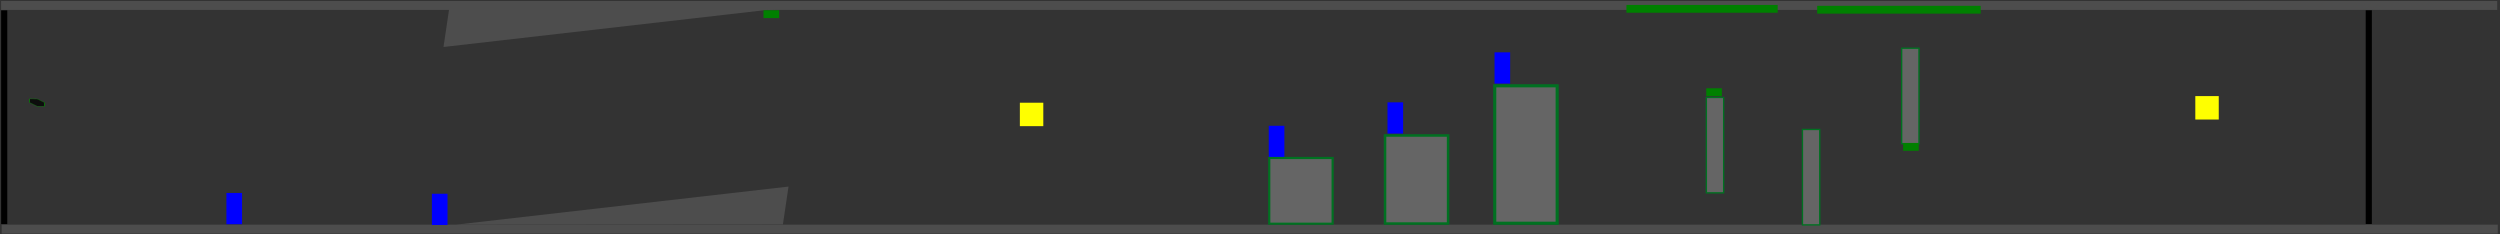 <?xml version="1.0" encoding="UTF-8" standalone="no"?>
<!-- Created with Inkscape (http://www.inkscape.org/) -->
<svg
   xmlns:dc="http://purl.org/dc/elements/1.1/"
   xmlns:cc="http://creativecommons.org/ns#"
   xmlns:rdf="http://www.w3.org/1999/02/22-rdf-syntax-ns#"
   xmlns:svg="http://www.w3.org/2000/svg"
   xmlns="http://www.w3.org/2000/svg"
   xmlns:sodipodi="http://sodipodi.sourceforge.net/DTD/sodipodi-0.dtd"
   xmlns:inkscape="http://www.inkscape.org/namespaces/inkscape"
   width="6400"
   height="600"
   id="svg2"
   sodipodi:version="0.32"
   inkscape:version="0.46"
   version="1.0"
   sodipodi:docname="map1.svg"
   inkscape:output_extension="org.inkscape.output.svg.inkscape">
  <rect width="100%" height="100%" fill="#333333" stroke="none"/>
  <defs
     id="defs4">
    <inkscape:perspective
       sodipodi:type="inkscape:persp3d"
       inkscape:vp_x="0 : 526.18109 : 1"
       inkscape:vp_y="0 : 1000 : 0"
       inkscape:vp_z="744.09448 : 526.18109 : 1"
       inkscape:persp3d-origin="372.04724 : 350.78739 : 1"
       id="perspective10" />
  </defs>
  <sodipodi:namedview
     id="base"
     pagecolor="#ffffff"
     bordercolor="#666666"
     borderopacity="1.0"
     gridtolerance="10000"
     guidetolerance="10"
     objecttolerance="10"
     inkscape:pageopacity="0.0"
     inkscape:pageshadow="2"
     inkscape:zoom="0.5"
     inkscape:cx="5333.5706"
     inkscape:cy="213.09657"
     inkscape:document-units="px"
     inkscape:current-layer="layer1"
     showgrid="false"
     inkscape:window-width="1920"
     inkscape:window-height="1018"
     inkscape:window-x="159"
     inkscape:window-y="0" />
  <g
     inkscape:label="Layer 1"
     inkscape:groupmode="layer"
     id="layer1">
    <rect
       style="opacity:1;fill:#4d4d4d;fill-opacity:1;fill-rule:evenodd;stroke:none;stroke-width:1;stroke-linecap:square;stroke-linejoin:bevel;marker:none;marker-start:none;marker-mid:none;marker-end:none;stroke-miterlimit:4;stroke-dasharray:none;stroke-dashoffset:0;stroke-opacity:1;visibility:visible;display:inline;overflow:visible;enable-background:accumulate"
       id="rect2403"
       width="6390"
       height="22.857"
       x="4.286"
       y="575.143" />
    <rect
       y="2.571"
       x="2.857"
       height="22.857"
       width="6390"
       id="rect2405"
       style="opacity:1;fill:#4d4d4d;fill-opacity:1;fill-rule:evenodd;stroke:none;stroke-width:1;stroke-linecap:square;stroke-linejoin:bevel;marker:none;marker-start:none;marker-mid:none;marker-end:none;stroke-miterlimit:4;stroke-dasharray:none;stroke-dashoffset:0;stroke-opacity:1;visibility:visible;display:inline;overflow:visible;enable-background:accumulate" />
    <rect
       y="26.286"
       x="6056.23"
       height="547.143"
       width="15.714"
       id="rect2409"
       style="opacity:1;fill:#000000;fill-opacity:1;fill-rule:evenodd;stroke:none;stroke-width:1;stroke-linecap:square;stroke-linejoin:bevel;marker:none;marker-start:none;marker-mid:none;marker-end:none;stroke-miterlimit:4;stroke-dasharray:none;stroke-dashoffset:0;stroke-opacity:1;visibility:visible;display:inline;overflow:visible;enable-background:accumulate" />
    <path
       sodipodi:type="star"
       style="opacity:1;fill:#4d4d4d;fill-opacity:1;fill-rule:evenodd;stroke:none;stroke-width:1;stroke-linecap:square;stroke-linejoin:bevel;marker:none;marker-start:none;marker-mid:none;marker-end:none;stroke-miterlimit:4;stroke-dasharray:none;stroke-dashoffset:0;stroke-opacity:1;visibility:visible;display:inline;overflow:visible;enable-background:accumulate"
       id="path2411"
       sodipodi:sides="3"
       sodipodi:cx="441.42856"
       sodipodi:cy="525.71429"
       sodipodi:r1="52.391773"
       sodipodi:r2="8.3826838"
       sodipodi:arg1="-2.9495446"
       sodipodi:arg2="-1.9023471"
       inkscape:flatsided="true"
       inkscape:rounded="0"
       inkscape:randomized="0"
       d="M 390,515.714 L 475.803,486.176 L 458.483,575.253 L 390,515.714 z"
       transform="matrix(10.576,-0.817,1.895,0.929,-3934.791,414.676)" />
    <rect
       style="opacity:1;fill:#0000ff;fill-opacity:1;fill-rule:evenodd;stroke:none;stroke-width:1;stroke-linecap:square;stroke-linejoin:bevel;marker:none;marker-start:none;marker-mid:none;marker-end:none;stroke-miterlimit:4;stroke-dasharray:none;stroke-dashoffset:0;stroke-opacity:1;visibility:visible;display:inline;overflow:visible;enable-background:accumulate"
       id="rect2415"
       width="40"
       height="80"
       x="1105.626"
       y="495.997"
       __role="ballgen"
       inkscape:transform-center-x="82.024387"
       inkscape:transform-center-y="36.769566"
       __image="ballgen2.png"
       __durability="1"
       __delay="2" />
    <path
       transform="matrix(-10.576,0.817,-1.895,-0.929,7088.78,183.191)"
       d="M 390,515.714 L 475.803,486.176 L 458.483,575.253 L 390,515.714 z"
       inkscape:randomized="0"
       inkscape:rounded="0"
       inkscape:flatsided="true"
       sodipodi:arg2="-1.9023471"
       sodipodi:arg1="-2.9495446"
       sodipodi:r2="8.3826838"
       sodipodi:r1="52.391773"
       sodipodi:cy="525.71429"
       sodipodi:cx="441.42856"
       sodipodi:sides="3"
       id="path2427"
       style="opacity:1;fill:#4d4d4d;fill-opacity:1;fill-rule:evenodd;stroke:none;stroke-width:1;stroke-linecap:square;stroke-linejoin:bevel;marker:none;marker-start:none;marker-mid:none;marker-end:none;stroke-miterlimit:4;stroke-dasharray:none;stroke-dashoffset:0;stroke-opacity:1;visibility:visible;display:inline;overflow:visible;enable-background:accumulate"
       sodipodi:type="star" />
    <rect
       style="opacity:1;fill:#000000;fill-opacity:1;fill-rule:evenodd;stroke:none;stroke-width:1;stroke-linecap:square;stroke-linejoin:bevel;marker:none;marker-start:none;marker-mid:none;marker-end:none;stroke-miterlimit:4;stroke-dasharray:none;stroke-dashoffset:0;stroke-opacity:1;visibility:visible;display:inline;overflow:visible;enable-background:accumulate"
       id="rect11037"
       width="15.714"
       height="547.143"
       x="2.908"
       y="26.521" />
    <rect
       style="opacity:1;fill:#ffff00;fill-opacity:1;fill-rule:evenodd;stroke:none;stroke-width:1;stroke-linecap:square;stroke-linejoin:bevel;marker:none;marker-start:none;marker-mid:none;marker-end:none;stroke-miterlimit:4;stroke-dasharray:none;stroke-dashoffset:0;stroke-opacity:1;visibility:visible;display:inline;overflow:visible;enable-background:accumulate"
       id="rect11041"
       width="60"
       height="60"
       x="2610.854"
       y="262.952"
       __role="piston"
       inkscape:transform-center-x="124.28571"
       inkscape:transform-center-y="111.42857"
       __image="piston1.png"
       __ext1="3"
       __durability="1"
       __delay="1.5" />
    <path
       sodipodi:type="star"
       style="opacity:1;fill:#000000;fill-opacity:0.75;fill-rule:evenodd;stroke:#009700;stroke-width:2;stroke-linecap:butt;stroke-linejoin:miter;marker:none;marker-start:none;marker-mid:none;marker-end:none;stroke-miterlimit:4;stroke-dasharray:none;stroke-dashoffset:0;stroke-opacity:1;visibility:visible;display:inline;overflow:visible;enable-background:accumulate"
       id="path7720"
       sodipodi:sides="6"
       sodipodi:cx="154.28571"
       sodipodi:cy="289.28571"
       sodipodi:r1="27.562546"
       sodipodi:r2="23.869864"
       sodipodi:arg1="0.54486392"
       sodipodi:arg2="1.0684627"
       inkscape:flatsided="true"
       inkscape:rounded="0"
       inkscape:randomized="0"
       d="M 177.857,303.571 L 153.7,316.842 L 130.128,302.556 L 130.714,275 L 154.872,261.729 L 178.443,276.015 L 177.857,303.571 z"
       transform="matrix(0.806,0.196,0,0.336,-29.359,135.148)"
       __role="player"
       __image="player1.png" />
    <rect
       __image="rockgen1.png"
       inkscape:transform-center-y="37.142857"
       inkscape:transform-center-x="433.52039"
       __role="rockgen"
       y="14.907"
       x="4651.982"
       height="20"
       width="418.571"
       id="rect9958"
       style="opacity:1;fill:#008000;fill-opacity:1;fill-rule:evenodd;stroke:none;stroke-width:1;stroke-linecap:square;stroke-linejoin:bevel;marker:none;marker-start:none;marker-mid:none;marker-end:none;stroke-miterlimit:4;stroke-dasharray:none;stroke-dashoffset:0;stroke-opacity:1;visibility:visible;display:inline;overflow:visible;enable-background:accumulate" />
    <rect
       __image="launcher1.png"
       inkscape:transform-center-y="37.142857"
       inkscape:transform-center-x="41.428571"
       __role="launcher"
       y="26.286"
       x="1954.571"
       height="20"
       width="40"
       id="rect11091"
       style="opacity:1;fill:#008000;fill-opacity:1;fill-rule:evenodd;stroke:none;stroke-width:1;stroke-linecap:square;stroke-linejoin:bevel;marker:none;marker-start:none;marker-mid:none;marker-end:none;stroke-miterlimit:4;stroke-dasharray:none;stroke-dashoffset:0;stroke-opacity:1;visibility:visible;display:inline;overflow:visible;enable-background:accumulate"
       __durability="1"
       __delay="1.5" />
    <rect
       style="opacity:1;fill:#008000;fill-opacity:1;fill-rule:evenodd;stroke:none;stroke-width:1;stroke-linecap:square;stroke-linejoin:bevel;marker:none;marker-start:none;marker-mid:none;marker-end:none;stroke-miterlimit:4;stroke-dasharray:none;stroke-dashoffset:0;stroke-opacity:1;visibility:visible;display:inline;overflow:visible;enable-background:accumulate"
       id="rect11109"
       width="387.143"
       height="20"
       x="4163.697"
       y="12.622"
       __role="rockgen"
       inkscape:transform-center-x="400.96943"
       inkscape:transform-center-y="37.142857"
       __image="rockgen1.png" />
    <rect
       style="opacity:1;fill:#666666;fill-opacity:0.99;fill-rule:evenodd;stroke:#007121;stroke-width:3.501;stroke-linecap:butt;stroke-linejoin:miter;marker:none;marker-start:none;marker-mid:none;marker-end:none;stroke-miterlimit:4;stroke-dasharray:none;stroke-dashoffset:0;stroke-opacity:1;visibility:visible;display:inline;overflow:visible;enable-background:accumulate"
       id="rect11121"
       width="44.286"
       height="244.286"
       x="4614.286"
       y="331.429" />
    <rect
       y="123.429"
       x="4868.286"
       height="244.286"
       width="44.286"
       id="rect11123"
       style="opacity:1;fill:#666666;fill-opacity:0.99;fill-rule:evenodd;stroke:#007121;stroke-width:3.501;stroke-linecap:butt;stroke-linejoin:miter;marker:none;marker-start:none;marker-mid:none;marker-end:none;stroke-miterlimit:4;stroke-dasharray:none;stroke-dashoffset:0;stroke-opacity:1;visibility:visible;display:inline;overflow:visible;enable-background:accumulate" />
    <rect
       y="249.429"
       x="4368.286"
       height="244.286"
       width="44.286"
       id="rect11125"
       style="opacity:1;fill:#666666;fill-opacity:0.99;fill-rule:evenodd;stroke:#007121;stroke-width:3.501;stroke-linecap:butt;stroke-linejoin:miter;marker:none;marker-start:none;marker-mid:none;marker-end:none;stroke-miterlimit:4;stroke-dasharray:none;stroke-dashoffset:0;stroke-opacity:1;visibility:visible;display:inline;overflow:visible;enable-background:accumulate" />
    <rect
       style="opacity:1;fill:#0000ff;fill-opacity:1;fill-rule:evenodd;stroke:none;stroke-width:1;stroke-linecap:square;stroke-linejoin:bevel;marker:none;marker-start:none;marker-mid:none;marker-end:none;stroke-miterlimit:4;stroke-dasharray:none;stroke-dashoffset:0;stroke-opacity:1;visibility:visible;display:inline;overflow:visible;enable-background:accumulate"
       id="rect2424"
       width="40"
       height="80"
       x="3552"
       y="262"
       __role="ballgen"
       inkscape:transform-center-x="82.024387"
       inkscape:transform-center-y="36.769566"
       __image="ballgen2.png"
       __durability="1"
       __delay="2" />
    <rect
       __image="launcher1.png"
       inkscape:transform-center-y="37.142857"
       inkscape:transform-center-x="41.428571"
       __role="launcher"
       y="226"
       x="4368"
       height="20"
       width="40"
       id="rect2426"
       style="opacity:1;fill:#008000;fill-opacity:1;fill-rule:evenodd;stroke:none;stroke-width:1;stroke-linecap:square;stroke-linejoin:bevel;marker:none;marker-start:none;marker-mid:none;marker-end:none;stroke-miterlimit:4;stroke-dasharray:none;stroke-dashoffset:0;stroke-opacity:1;visibility:visible;display:inline;overflow:visible;enable-background:accumulate"
       __durability="1"
       __delay="1.5" />
    <rect
       __image="launcher1.png"
       inkscape:transform-center-y="37.142857"
       inkscape:transform-center-x="41.428571"
       __role="launcher"
       y="366"
       x="4872"
       height="20"
       width="40"
       id="rect2428"
       style="opacity:1;fill:#008000;fill-opacity:1;fill-rule:evenodd;stroke:none;stroke-width:1;stroke-linecap:square;stroke-linejoin:bevel;marker:none;marker-start:none;marker-mid:none;marker-end:none;stroke-miterlimit:4;stroke-dasharray:none;stroke-dashoffset:0;stroke-opacity:1;visibility:visible;display:inline;overflow:visible;enable-background:accumulate"
       __durability="1"
       __delay="1.5" />
    <rect
       style="opacity:1;fill:#ffff00;fill-opacity:1;fill-rule:evenodd;stroke:none;stroke-width:1;stroke-linecap:square;stroke-linejoin:bevel;marker:none;marker-start:none;marker-mid:none;marker-end:none;stroke-miterlimit:4;stroke-dasharray:none;stroke-dashoffset:0;stroke-opacity:1;visibility:visible;display:inline;overflow:visible;enable-background:accumulate"
       id="rect2430"
       width="60"
       height="60"
       x="5620"
       y="246"
       __role="piston"
       inkscape:transform-center-x="124.28571"
       inkscape:transform-center-y="111.42857"
       __image="piston1.png"
       __ext1="6"
       __durability="2"
       __delay="1.5" />
    <rect
       style="opacity:1;fill:#666666;fill-opacity:0.99;fill-rule:evenodd;stroke:#007121;stroke-width:6.419;stroke-linecap:butt;stroke-linejoin:miter;marker:none;marker-start:none;marker-mid:none;marker-end:none;stroke-miterlimit:4;stroke-dasharray:none;stroke-dashoffset:0;stroke-opacity:1;visibility:visible;display:inline;overflow:visible;enable-background:accumulate"
       id="rect2432"
       width="161.368"
       height="225.368"
       x="3545.745"
       y="346.887" />
    <rect
       y="219.668"
       x="3826.526"
       height="351.806"
       width="159.806"
       id="rect2434"
       style="opacity:1;fill:#666666;fill-opacity:0.99;fill-rule:evenodd;stroke:#007121;stroke-width:7.981;stroke-linecap:butt;stroke-linejoin:miter;marker:none;marker-start:none;marker-mid:none;marker-end:none;stroke-miterlimit:4;stroke-dasharray:none;stroke-dashoffset:0;stroke-opacity:1;visibility:visible;display:inline;overflow:visible;enable-background:accumulate" />
    <rect
       __delay="2"
       __durability="1"
       __image="ballgen2.png"
       inkscape:transform-center-y="36.769566"
       inkscape:transform-center-x="82.024387"
       __role="ballgen"
       y="322"
       x="3248"
       height="80"
       width="40"
       id="rect2436"
       style="opacity:1;fill:#0000ff;fill-opacity:1;fill-rule:evenodd;stroke:none;stroke-width:1;stroke-linecap:square;stroke-linejoin:bevel;marker:none;marker-start:none;marker-mid:none;marker-end:none;stroke-miterlimit:4;stroke-dasharray:none;stroke-dashoffset:0;stroke-opacity:1;visibility:visible;display:inline;overflow:visible;enable-background:accumulate" />
    <rect
       style="opacity:1;fill:#0000ff;fill-opacity:1;fill-rule:evenodd;stroke:none;stroke-width:1;stroke-linecap:square;stroke-linejoin:bevel;marker:none;marker-start:none;marker-mid:none;marker-end:none;stroke-miterlimit:4;stroke-dasharray:none;stroke-dashoffset:0;stroke-opacity:1;visibility:visible;display:inline;overflow:visible;enable-background:accumulate"
       id="rect2438"
       width="40"
       height="80"
       x="3826"
       y="134"
       __role="ballgen"
       inkscape:transform-center-x="82.024387"
       inkscape:transform-center-y="36.769566"
       __image="ballgen2.png"
       __durability="1"
       __delay="2" />
    <rect
       y="404.458"
       x="3249.315"
       height="168.226"
       width="162.226"
       id="rect2440"
       style="opacity:1;fill:#666666;fill-opacity:0.99;fill-rule:evenodd;stroke:#007121;stroke-width:5.56;stroke-linecap:butt;stroke-linejoin:miter;marker:none;marker-start:none;marker-mid:none;marker-end:none;stroke-miterlimit:4;stroke-dasharray:none;stroke-dashoffset:0;stroke-opacity:1;visibility:visible;display:inline;overflow:visible;enable-background:accumulate" />
    <rect
       __delay="2"
       __durability="1"
       __image="ballgen2.png"
       inkscape:transform-center-y="36.769566"
       inkscape:transform-center-x="82.024387"
       __role="ballgen"
       y="493.997"
       x="579.626"
       height="80"
       width="40"
       id="rect2442"
       style="opacity:1;fill:#0000ff;fill-opacity:1;fill-rule:evenodd;stroke:none;stroke-width:1;stroke-linecap:square;stroke-linejoin:bevel;marker:none;marker-start:none;marker-mid:none;marker-end:none;stroke-miterlimit:4;stroke-dasharray:none;stroke-dashoffset:0;stroke-opacity:1;visibility:visible;display:inline;overflow:visible;enable-background:accumulate" />
  </g>
</svg>
